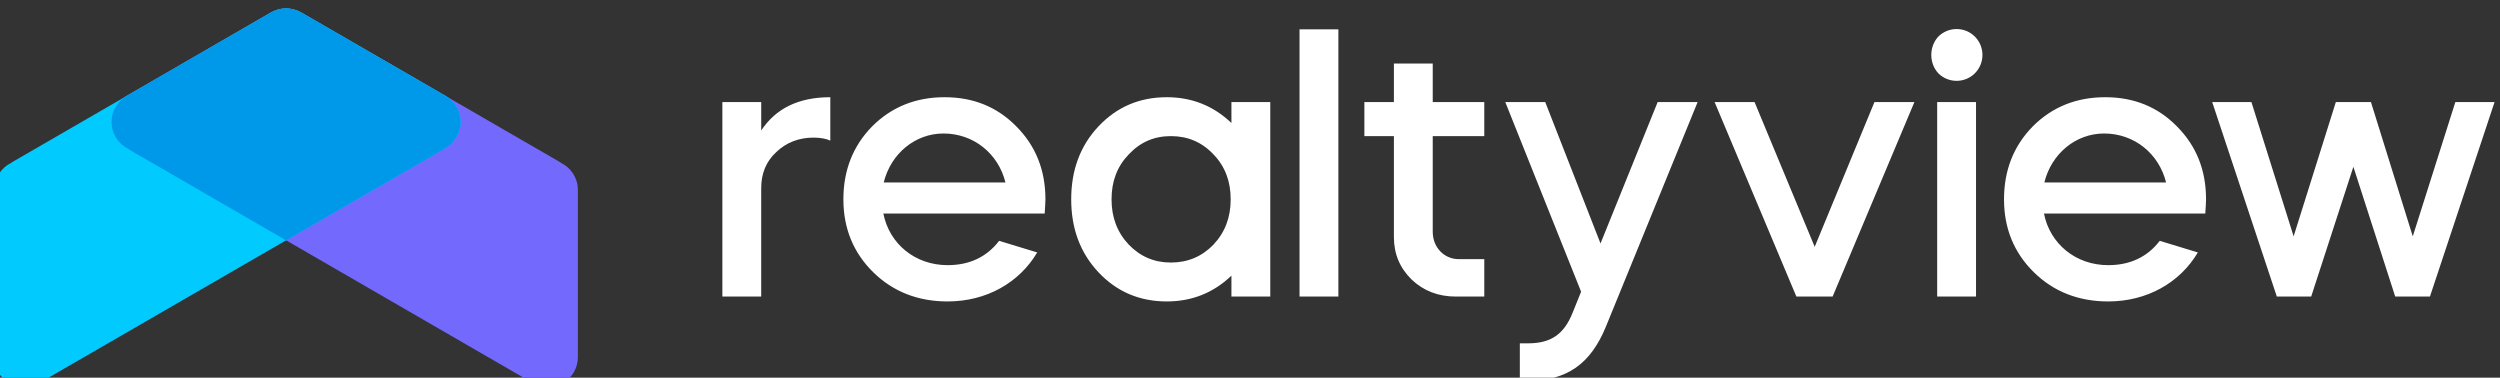 <?xml version="1.0" encoding="UTF-8" standalone="no"?>
<!DOCTYPE svg PUBLIC "-//W3C//DTD SVG 1.1//EN" "http://www.w3.org/Graphics/SVG/1.1/DTD/svg11.dtd">
<svg width="100%" height="100%" viewBox="0 0 278 42" version="1.1" xmlns="http://www.w3.org/2000/svg" xmlns:xlink="http://www.w3.org/1999/xlink" xml:space="preserve" xmlns:serif="http://www.serif.com/" style="fill-rule:evenodd;clip-rule:evenodd;stroke-linejoin:round;stroke-miterlimit:2;">
    <rect x="0" y="0" width="278" height="42" fill="#333333" stroke="none"/>
    <g id="Artboard1" transform="matrix(0.467,0,0,0.05,0,0)">
        <rect x="0" y="0" width="595.28" height="841.89" style="fill:none;"/>
        <clipPath id="_clip1">
            <rect x="0" y="0" width="595.28" height="841.89"/>
        </clipPath>
        <g clip-path="url(#_clip1)">
            <g transform="matrix(2.143,0,0,20.045,-340.154,-8016.9)">
                <g>
                    <path d="M256.92,420.193C257.708,416.998 260.406,414.756 263.559,414.756C266.921,414.756 269.659,416.997 270.448,420.193L256.92,420.193ZM274.806,423.637C274.848,422.932 274.889,422.392 274.889,422.06C274.889,418.823 273.81,416.126 271.652,413.968C269.535,411.81 266.879,410.731 263.684,410.731C260.489,410.731 257.791,411.81 255.634,413.968C253.517,416.126 252.439,418.823 252.439,422.06C252.439,425.297 253.559,427.995 255.759,430.153C257.957,432.311 260.738,433.39 264.017,433.39C268.333,433.39 271.984,431.314 273.976,427.953L269.744,426.666C268.374,428.45 266.465,429.364 264.018,429.364C260.407,429.364 257.543,426.999 256.88,423.637L274.806,423.637ZM288.833,415.047C290.7,415.047 292.277,415.71 293.565,417.08C294.851,418.408 295.473,420.068 295.473,422.06C295.473,424.052 294.851,425.712 293.565,427.082C292.278,428.41 290.701,429.074 288.833,429.074C286.965,429.074 285.43,428.41 284.144,427.082C282.857,425.713 282.235,424.053 282.235,422.06C282.235,420.068 282.857,418.408 284.144,417.08C285.429,415.711 286.965,415.047 288.833,415.047ZM288.376,410.731C285.347,410.731 282.815,411.81 280.782,413.968C278.749,416.126 277.753,418.823 277.753,422.06C277.753,425.297 278.749,427.995 280.782,430.153C282.815,432.311 285.347,433.39 288.376,433.39C291.157,433.39 293.564,432.435 295.556,430.526L295.556,432.849L299.872,432.849L299.872,411.27L295.556,411.27L295.556,413.594C293.564,411.686 291.157,410.731 288.376,410.731ZM307.439,432.849L307.439,403.197L303.123,403.197L303.123,432.849L307.439,432.849ZM310.329,415.047L313.609,415.047L313.609,426.251C313.609,428.119 314.272,429.695 315.601,430.982C316.929,432.227 318.547,432.849 320.498,432.849L323.652,432.849L323.652,428.699L320.829,428.699C319.169,428.699 317.924,427.371 317.924,425.67L317.924,415.047L323.651,415.047L323.651,411.27L317.924,411.27L317.924,406.996L313.608,406.996L313.608,411.27L310.329,411.27L310.329,415.047ZM333.453,434.676C332.499,437.042 331.045,438.038 328.515,438.038L327.602,438.038L327.602,442.188L328.515,442.188C332.831,442.188 335.487,440.321 337.188,436.129L347.356,411.271L342.916,411.271L336.566,426.958L330.425,411.271L325.985,411.271L334.409,432.311L333.453,434.676ZM358.33,432.849L362.356,432.849L371.444,411.27L367.004,411.27L360.365,427.33L353.683,411.27L349.243,411.27L358.33,432.849ZM374.098,408.075C375.218,409.195 377.044,409.195 378.165,408.075C379.285,406.955 379.285,405.128 378.165,404.008C377.044,402.888 375.218,402.888 374.098,404.008C373.061,405.128 373.061,406.955 374.098,408.075ZM378.29,432.849L378.29,411.27L373.974,411.27L373.974,432.849L378.29,432.849ZM385.881,420.193C386.669,416.998 389.367,414.756 392.52,414.756C395.882,414.756 398.62,416.997 399.409,420.193L385.881,420.193ZM403.766,423.637C403.808,422.932 403.849,422.392 403.849,422.06C403.849,418.823 402.77,416.126 400.612,413.968C398.495,411.81 395.84,410.731 392.645,410.731C389.45,410.731 386.752,411.81 384.595,413.968C382.478,416.126 381.4,418.823 381.4,422.06C381.4,425.297 382.52,427.995 384.719,430.153C386.918,432.311 389.699,433.39 392.978,433.39C397.294,433.39 400.945,431.314 402.938,427.953L398.704,426.666C397.335,428.45 395.425,429.364 392.978,429.364C389.367,429.364 386.504,426.999 385.84,423.637L403.766,423.637ZM415.531,432.849L420.22,418.449L424.868,432.849L428.727,432.849L435.906,411.27L431.549,411.27L426.819,426.168L422.171,411.27L418.27,411.27L413.58,426.168L408.891,411.27L404.533,411.27L411.713,432.849L415.531,432.849ZM243.309,411.27L238.992,411.27L238.992,432.849L243.308,432.849L243.308,420.815C243.308,419.197 243.848,417.868 244.969,416.831C246.089,415.752 247.5,415.213 249.119,415.213C249.908,415.213 250.53,415.337 250.986,415.545L250.986,410.731C247.459,410.731 244.928,411.976 243.309,414.424L243.309,411.27Z" style="fill:#ffffff;"/>
                    <path d="M221.031,417.978L192.134,401.294L192.127,401.298C191.65,401.033 191.101,400.882 190.516,400.882C189.932,400.882 189.382,401.033 188.906,401.298L188.896,401.292L172.728,410.626L172.73,410.628C171.766,411.211 171.122,412.268 171.122,413.476C171.122,414.807 171.904,415.955 173.033,416.487L173.019,416.508L217.816,442.372C218.334,442.704 218.95,442.897 219.611,442.897C221.448,442.897 222.937,441.408 222.937,439.571C222.937,439.538 222.936,439.505 222.936,439.473L222.937,439.473L222.937,421.009C222.937,419.68 222.156,418.533 221.029,418L221.031,417.978Z" style="fill:rgb(115,105,253);"/>
                    <path d="M160.001,417.978L188.898,401.294L188.905,401.298C189.381,401.033 189.931,400.882 190.515,400.882C191.099,400.882 191.648,401.033 192.126,401.298L192.137,401.292L208.303,410.626L208.301,410.628C209.264,411.211 209.909,412.268 209.909,413.476C209.909,414.807 209.127,415.955 207.997,416.487L208.012,416.508L163.214,442.372C162.696,442.704 162.08,442.897 161.419,442.897C159.583,442.897 158.093,441.408 158.093,439.571C158.093,439.538 158.094,439.505 158.095,439.473L158.093,439.473L158.093,421.035L158.094,421.035L158.093,421.009C158.093,419.68 158.873,418.533 160,418L160,417.978L160.001,417.978Z" style="fill:rgb(1,202,255);"/>
                    <path d="M208.304,410.63L192.134,401.294L192.127,401.298L192.105,401.286L192.105,401.285L192.082,401.273L192.06,401.261L192.059,401.26L192.037,401.249L192.015,401.237L191.969,401.214L191.945,401.203L191.899,401.181L191.899,401.18L191.875,401.17L191.874,401.169L191.851,401.159L191.827,401.148L191.779,401.128L191.755,401.119L191.755,401.118L191.732,401.109L191.731,401.109L191.683,401.091L191.658,401.082L191.61,401.064L191.585,401.055L191.537,401.039L191.511,401.031L191.486,401.024L191.462,401.017L191.436,401.01L191.411,401.003L191.385,400.996L191.385,400.995L191.36,400.989L191.334,400.982L191.308,400.976L191.283,400.97L191.231,400.958L191.23,400.958L191.205,400.953L191.153,400.941L191.127,400.937L191.102,400.932L191.075,400.928L190.997,400.916L190.97,400.912L190.943,400.909L190.917,400.906L190.89,400.902L190.864,400.899L190.837,400.896L190.81,400.894L190.784,400.891L190.703,400.885L190.622,400.882L190.596,400.881L190.568,400.88L190.541,400.88L190.514,400.879L190.487,400.88L190.46,400.88L190.352,400.884L190.326,400.885L190.245,400.891L190.218,400.894L190.192,400.896L190.138,400.902L190.112,400.906L190.085,400.909L190.059,400.912L190.033,400.916L190.006,400.92L189.928,400.932L189.901,400.937L189.875,400.941L189.874,400.941L189.822,400.953L189.796,400.958L189.77,400.964L189.745,400.97L189.693,400.982L189.667,400.989L189.642,400.995L189.642,400.996L189.616,401.003L189.592,401.01L189.566,401.017L189.541,401.024L189.517,401.031L189.516,401.031L189.492,401.039L189.467,401.047L189.443,401.055L189.418,401.064L189.274,401.118L189.274,401.119L189.25,401.128L189.202,401.148L189.178,401.159L189.154,401.169L189.154,401.17L189.13,401.18L189.13,401.181L189.084,401.203L189.06,401.214L189.038,401.225L189.015,401.237L189.014,401.237L188.992,401.249L188.969,401.26L188.969,401.261L188.947,401.273L188.924,401.285L188.924,401.286L188.902,401.298L188.895,401.294L172.725,410.63C171.763,411.213 171.12,412.27 171.12,413.477C171.12,414.808 171.902,415.956 173.031,416.488L173.017,416.509L190.513,426.61L208.01,416.509L207.995,416.488C209.125,415.956 209.907,414.808 209.907,413.477C209.91,412.27 209.266,411.213 208.304,410.63Z" style="fill:rgb(0,153,233);"/>
                </g>
            </g>
        </g>
    </g>
</svg>
